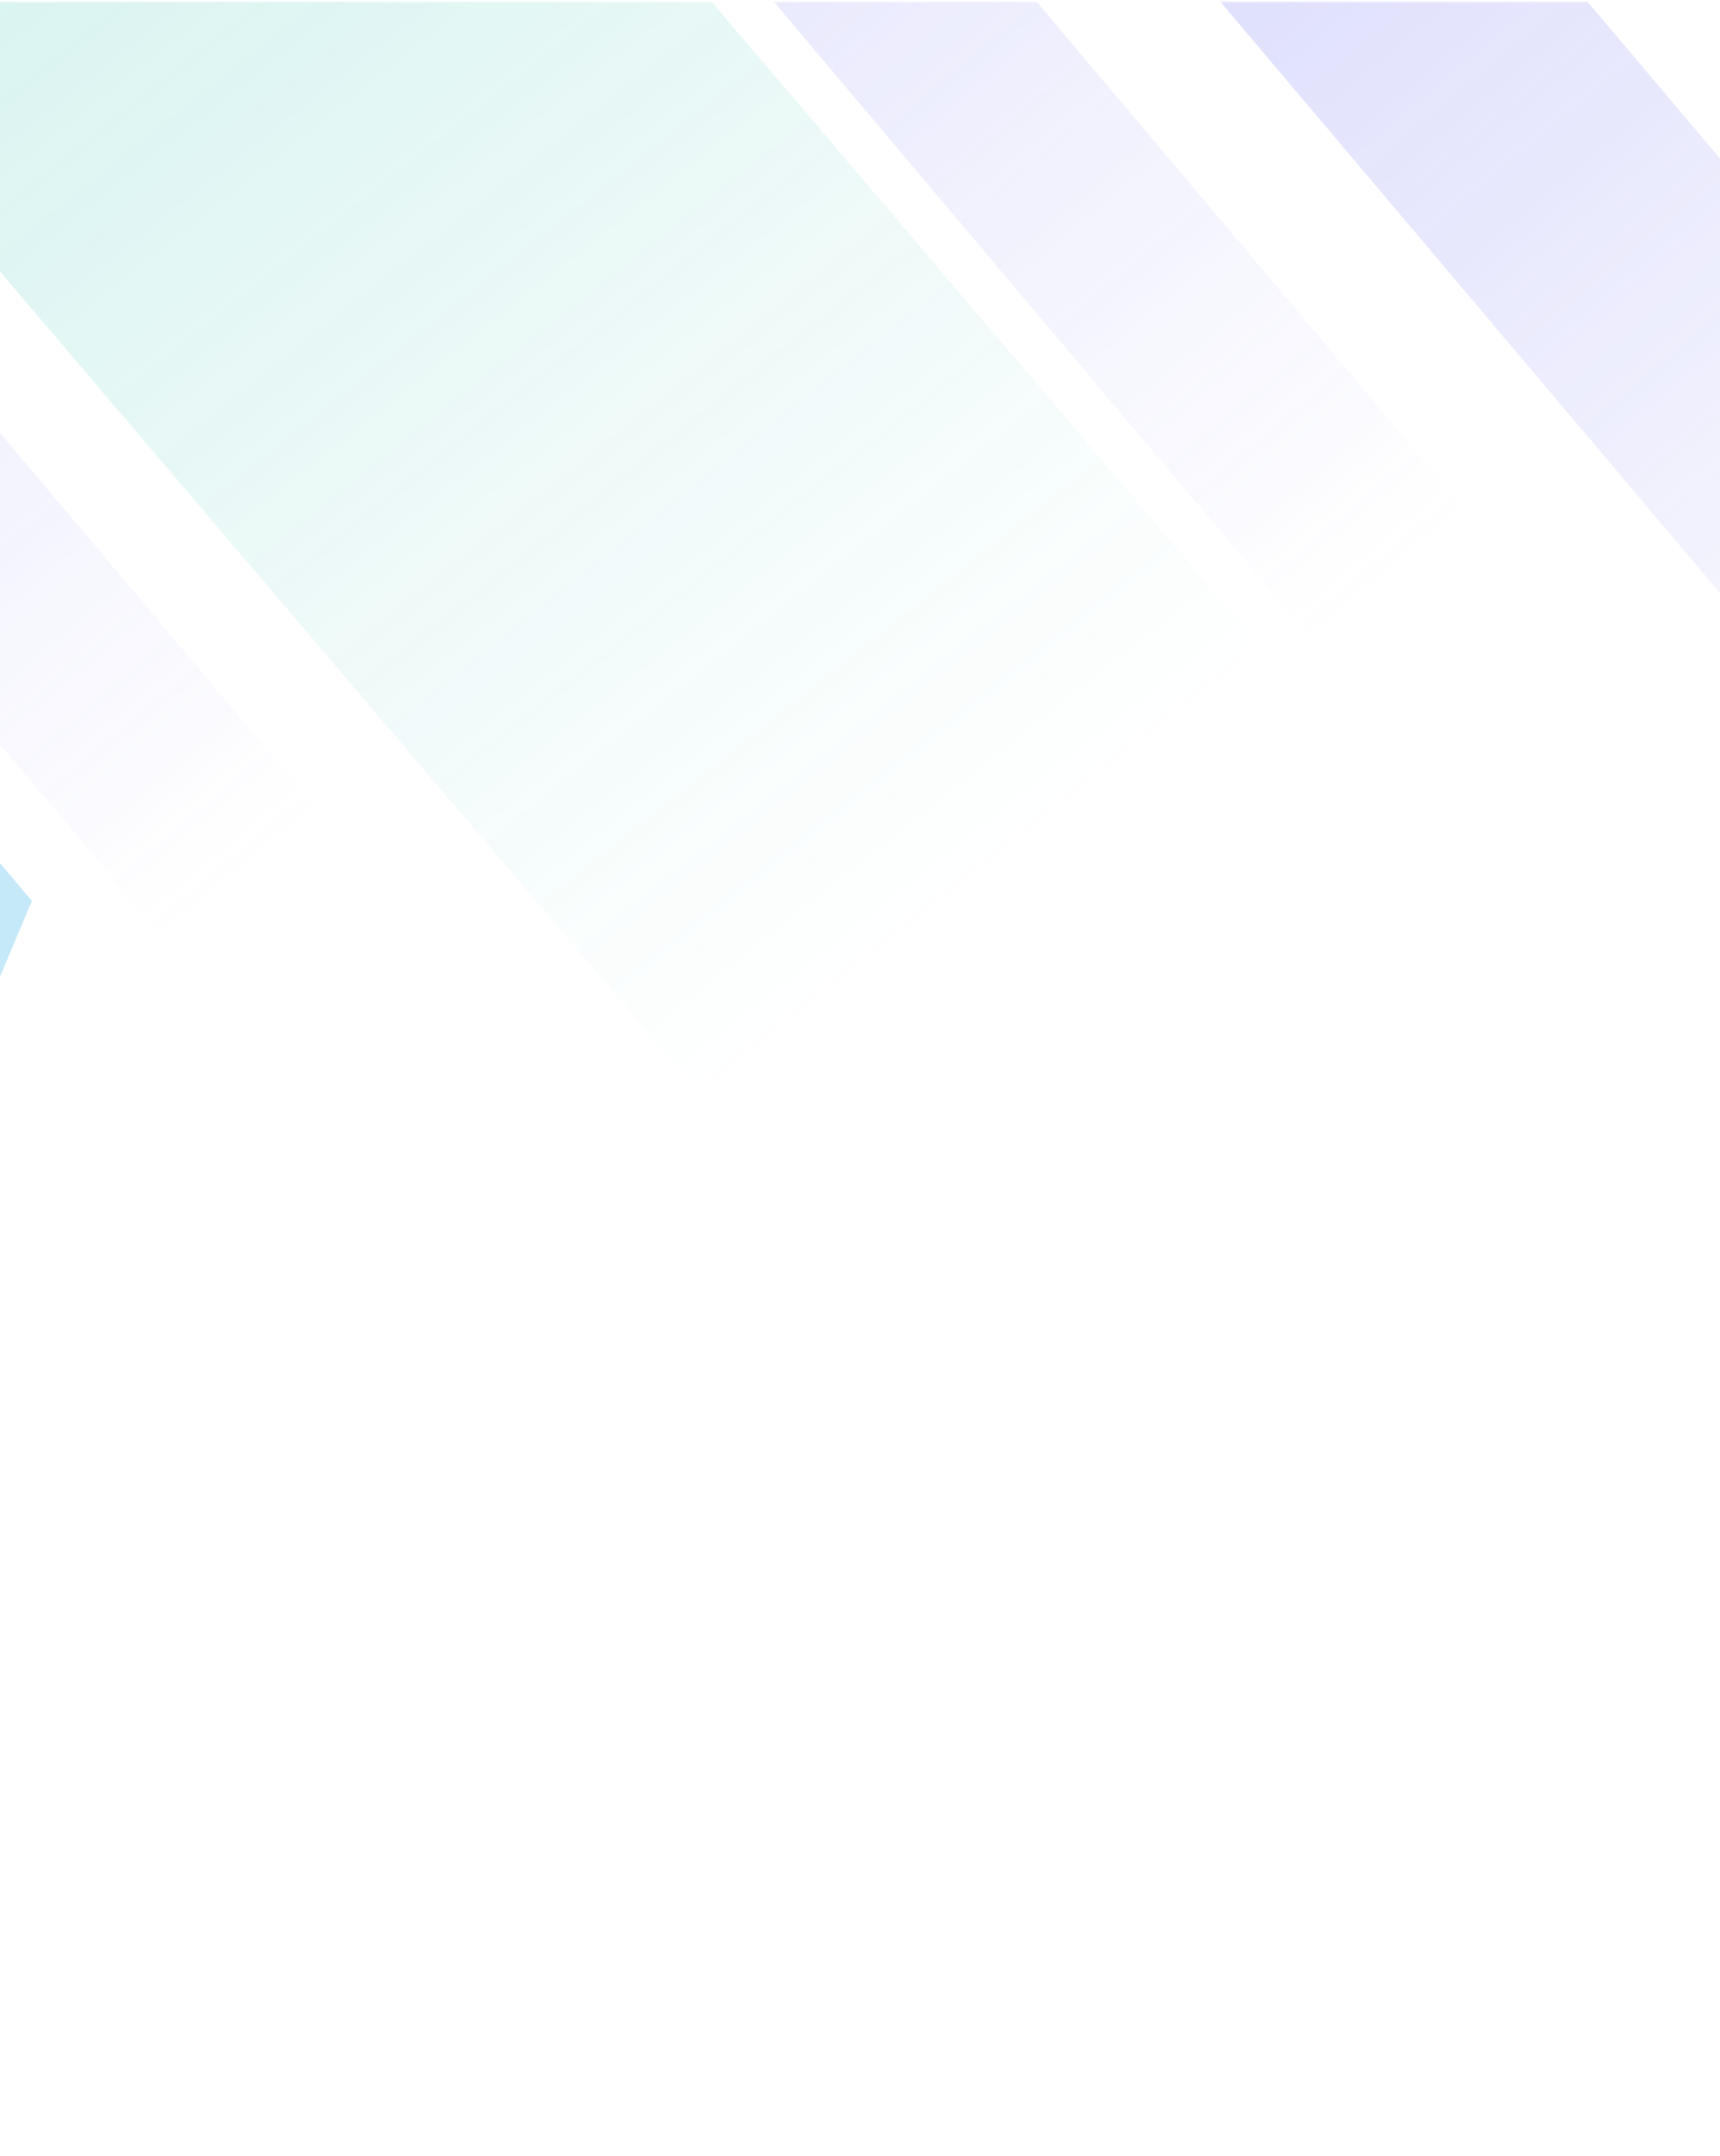<svg width="680" height="852" viewBox="0 0 680 852" fill="none" xmlns="http://www.w3.org/2000/svg">
<g clip-path="url(#clip0_26_17131)">
<g clip-path="url(#clip1_26_17131)">
<mask id="mask0_26_17131" style="mask-type:luminance" maskUnits="userSpaceOnUse" x="-620" y="0" width="1920" height="503">
<path d="M1300 0.5H-620V502.5H1300V0.5Z" fill="white"/>
</mask>
<g mask="url(#mask0_26_17131)">
<g opacity="0.8">
<g opacity="0.3" filter="url(#filter0_f_26_17131)">
<path fill-rule="evenodd" clip-rule="evenodd" d="M896.45 318.644L834.35 416.875L447.71 -40.417L509.81 -138.649L896.45 318.644Z" fill="url(#paint0_linear_26_17131)"/>
</g>
<g opacity="0.3" filter="url(#filter1_f_26_17131)">
<path fill-rule="evenodd" clip-rule="evenodd" d="M141.912 339.232L103.864 417.283L-282.288 -40.418L-244.24 -118.469L141.912 339.232Z" fill="url(#paint1_linear_26_17131)"/>
</g>
<g opacity="0.3" filter="url(#filter2_f_26_17131)">
<path fill-rule="evenodd" clip-rule="evenodd" d="M595.91 221.232L557.86 299.283L171.712 -158.418L209.76 -236.469L595.91 221.232Z" fill="url(#paint2_linear_26_17131)"/>
</g>
<g opacity="0.3" filter="url(#filter3_f_26_17131)">
<path fill-rule="evenodd" clip-rule="evenodd" d="M500.32 257.822L313.291 475.168L-195.252 -121.982L-8.227 -339.328L500.32 257.822Z" fill="url(#paint3_linear_26_17131)"/>
</g>
<g opacity="0.3" filter="url(#filter4_f_26_17131)">
<path fill-rule="evenodd" clip-rule="evenodd" d="M12.605 355.988L-22.038 438.096L-465.883 -88.361L-431.24 -170.469L12.605 355.988Z" fill="url(#paint4_linear_26_17131)"/>
</g>
</g>
</g>
</g>
</g>
<defs>
<filter id="filter0_f_26_17131" x="347.71" y="-238.649" width="648.74" height="755.524" filterUnits="userSpaceOnUse" color-interpolation-filters="sRGB">
<feFlood flood-opacity="0" result="BackgroundImageFix"/>
<feBlend mode="normal" in="SourceGraphic" in2="BackgroundImageFix" result="shape"/>
<feGaussianBlur stdDeviation="50" result="effect1_foregroundBlur_26_17131"/>
</filter>
<filter id="filter1_f_26_17131" x="-382.288" y="-218.469" width="624.2" height="735.752" filterUnits="userSpaceOnUse" color-interpolation-filters="sRGB">
<feFlood flood-opacity="0" result="BackgroundImageFix"/>
<feBlend mode="normal" in="SourceGraphic" in2="BackgroundImageFix" result="shape"/>
<feGaussianBlur stdDeviation="50" result="effect1_foregroundBlur_26_17131"/>
</filter>
<filter id="filter2_f_26_17131" x="71.712" y="-336.469" width="624.198" height="735.752" filterUnits="userSpaceOnUse" color-interpolation-filters="sRGB">
<feFlood flood-opacity="0" result="BackgroundImageFix"/>
<feBlend mode="normal" in="SourceGraphic" in2="BackgroundImageFix" result="shape"/>
<feGaussianBlur stdDeviation="50" result="effect1_foregroundBlur_26_17131"/>
</filter>
<filter id="filter3_f_26_17131" x="-295.252" y="-439.328" width="895.572" height="1014.5" filterUnits="userSpaceOnUse" color-interpolation-filters="sRGB">
<feFlood flood-opacity="0" result="BackgroundImageFix"/>
<feBlend mode="normal" in="SourceGraphic" in2="BackgroundImageFix" result="shape"/>
<feGaussianBlur stdDeviation="50" result="effect1_foregroundBlur_26_17131"/>
</filter>
<filter id="filter4_f_26_17131" x="-565.883" y="-270.469" width="678.488" height="808.565" filterUnits="userSpaceOnUse" color-interpolation-filters="sRGB">
<feFlood flood-opacity="0" result="BackgroundImageFix"/>
<feBlend mode="normal" in="SourceGraphic" in2="BackgroundImageFix" result="shape"/>
<feGaussianBlur stdDeviation="50" result="effect1_foregroundBlur_26_17131"/>
</filter>
<linearGradient id="paint0_linear_26_17131" x1="479.27" y1="-113.025" x2="848.23" y2="326.683" gradientUnits="userSpaceOnUse">
<stop stop-color="#6366F1"/>
<stop offset="1" stop-color="#6366F1" stop-opacity="0"/>
</linearGradient>
<linearGradient id="paint1_linear_26_17131" x1="-266.118" y1="-100.111" x2="102.84" y2="339.596" gradientUnits="userSpaceOnUse">
<stop stop-color="#6366F1"/>
<stop offset="1" stop-color="#6366F1" stop-opacity="0"/>
</linearGradient>
<linearGradient id="paint2_linear_26_17131" x1="187.882" y1="-218.111" x2="556.84" y2="221.596" gradientUnits="userSpaceOnUse">
<stop stop-color="#6366F1"/>
<stop offset="1" stop-color="#6366F1" stop-opacity="0"/>
</linearGradient>
<linearGradient id="paint3_linear_26_17131" x1="-86.28" y1="-273.834" x2="400" y2="338.5" gradientUnits="userSpaceOnUse">
<stop stop-color="#14B8A6"/>
<stop offset="1" stop-color="#14B8A6" stop-opacity="0"/>
</linearGradient>
<linearGradient id="paint4_linear_26_17131" x1="-28.859" y1="353.501" x2="-453.118" y2="-152.111" gradientUnits="userSpaceOnUse">
<stop stop-color="#0EA5E9"/>
<stop offset="1" stop-color="#0EA5E9" stop-opacity="0"/>
</linearGradient>
<clipPath id="clip0_26_17131">
<rect width="680" height="851" fill="white" transform="translate(0 0.5)"/>
</clipPath>
<clipPath id="clip1_26_17131">
<rect width="1920" height="502" fill="white" transform="translate(-620 0.5)"/>
</clipPath>
</defs>
</svg>
